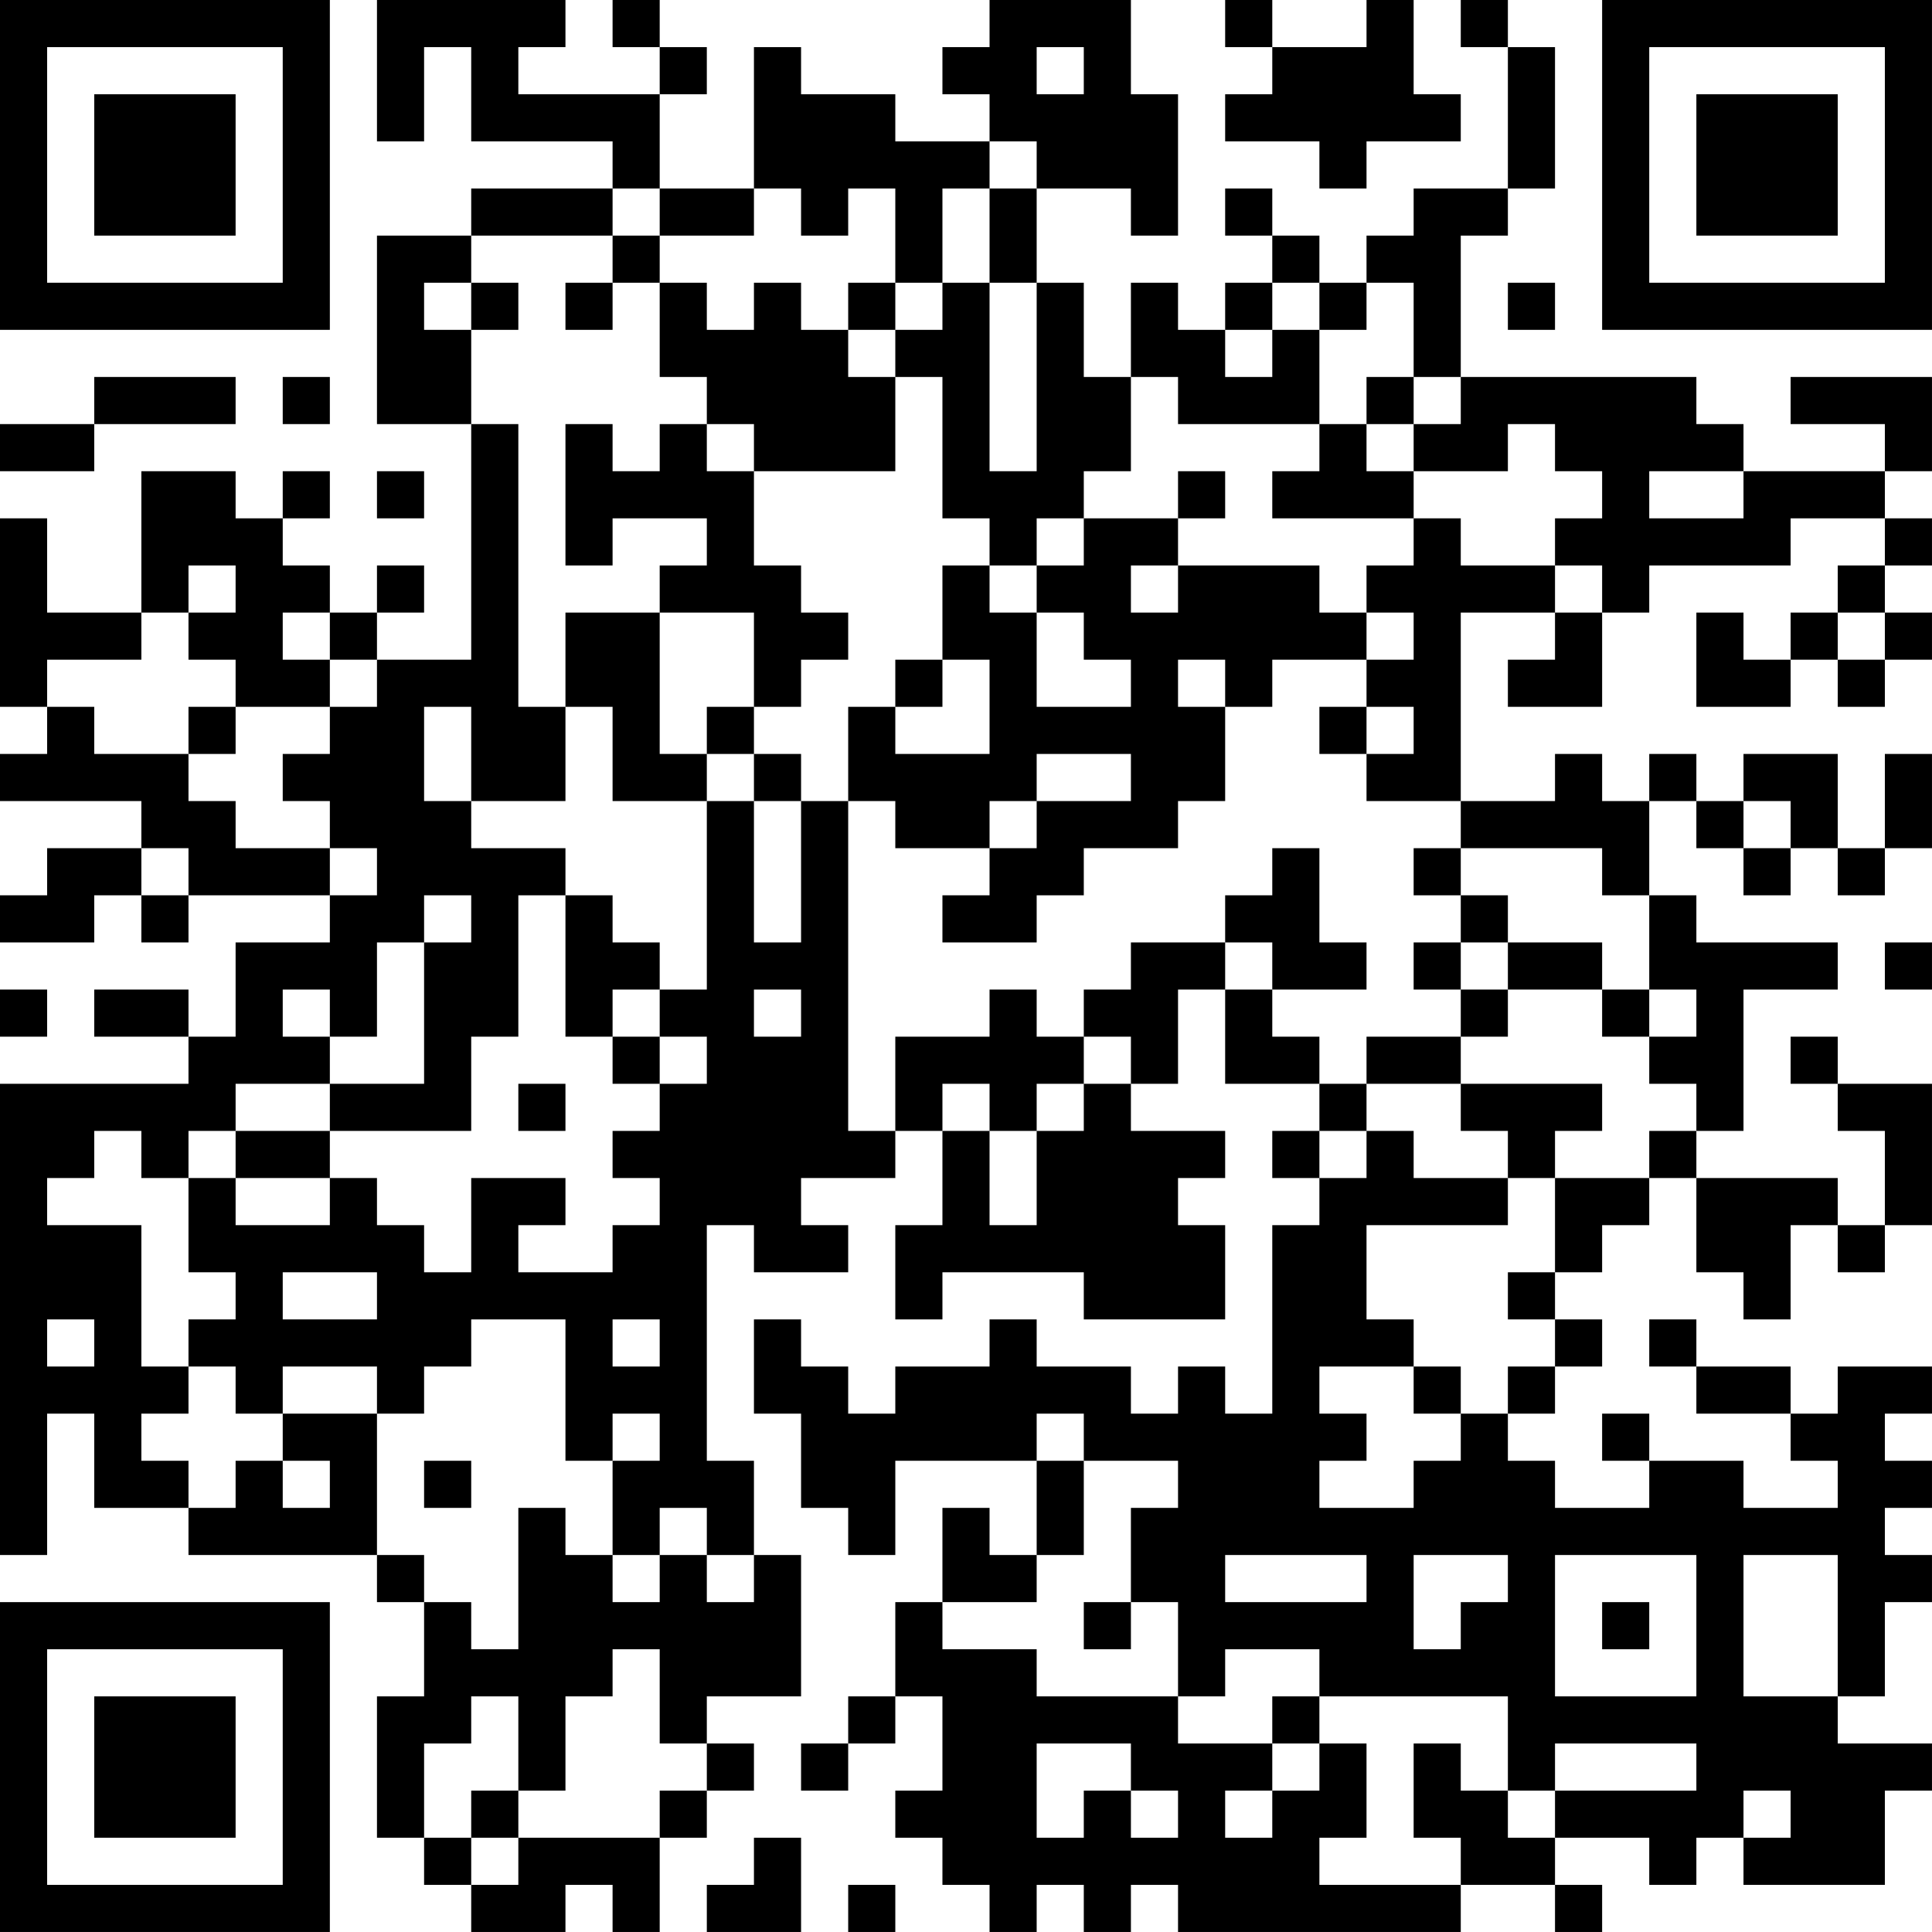 <?xml version="1.0" encoding="UTF-8"?>
<svg xmlns="http://www.w3.org/2000/svg" version="1.1" width="200" height="200" viewBox="0 0 200 200"><rect x="0" y="0" width="200" height="200" fill="#ffffff"/><g transform="scale(4.878)"><g transform="translate(0,0)"><path fill-rule="evenodd" d="M8 0L8 3L9 3L9 1L10 1L10 3L13 3L13 4L10 4L10 5L8 5L8 9L10 9L10 14L8 14L8 13L9 13L9 12L8 12L8 13L7 13L7 12L6 12L6 11L7 11L7 10L6 10L6 11L5 11L5 10L3 10L3 13L1 13L1 11L0 11L0 15L1 15L1 16L0 16L0 17L3 17L3 18L1 18L1 19L0 19L0 20L2 20L2 19L3 19L3 20L4 20L4 19L7 19L7 20L5 20L5 22L4 22L4 21L2 21L2 22L4 22L4 23L0 23L0 33L1 33L1 30L2 30L2 32L4 32L4 33L8 33L8 34L9 34L9 36L8 36L8 39L9 39L9 40L10 40L10 41L12 41L12 40L13 40L13 41L14 41L14 39L15 39L15 38L16 38L16 37L15 37L15 36L17 36L17 33L16 33L16 31L15 31L15 26L16 26L16 27L18 27L18 26L17 26L17 25L19 25L19 24L20 24L20 26L19 26L19 28L20 28L20 27L23 27L23 28L26 28L26 26L25 26L25 25L26 25L26 24L24 24L24 23L25 23L25 21L26 21L26 23L28 23L28 24L27 24L27 25L28 25L28 26L27 26L27 30L26 30L26 29L25 29L25 30L24 30L24 29L22 29L22 28L21 28L21 29L19 29L19 30L18 30L18 29L17 29L17 28L16 28L16 30L17 30L17 32L18 32L18 33L19 33L19 31L22 31L22 33L21 33L21 32L20 32L20 34L19 34L19 36L18 36L18 37L17 37L17 38L18 38L18 37L19 37L19 36L20 36L20 38L19 38L19 39L20 39L20 40L21 40L21 41L22 41L22 40L23 40L23 41L24 41L24 40L25 40L25 41L31 41L31 40L33 40L33 41L34 41L34 40L33 40L33 39L35 39L35 40L36 40L36 39L37 39L37 40L40 40L40 38L41 38L41 37L39 37L39 36L40 36L40 34L41 34L41 33L40 33L40 32L41 32L41 31L40 31L40 30L41 30L41 29L39 29L39 30L38 30L38 29L36 29L36 28L35 28L35 29L36 29L36 30L38 30L38 31L39 31L39 32L37 32L37 31L35 31L35 30L34 30L34 31L35 31L35 32L33 32L33 31L32 31L32 30L33 30L33 29L34 29L34 28L33 28L33 27L34 27L34 26L35 26L35 25L36 25L36 27L37 27L37 28L38 28L38 26L39 26L39 27L40 27L40 26L41 26L41 23L39 23L39 22L38 22L38 23L39 23L39 24L40 24L40 26L39 26L39 25L36 25L36 24L37 24L37 21L39 21L39 20L36 20L36 19L35 19L35 17L36 17L36 18L37 18L37 19L38 19L38 18L39 18L39 19L40 19L40 18L41 18L41 16L40 16L40 18L39 18L39 16L37 16L37 17L36 17L36 16L35 16L35 17L34 17L34 16L33 16L33 17L31 17L31 13L33 13L33 14L32 14L32 15L34 15L34 13L35 13L35 12L38 12L38 11L40 11L40 12L39 12L39 13L38 13L38 14L37 14L37 13L36 13L36 15L38 15L38 14L39 14L39 15L40 15L40 14L41 14L41 13L40 13L40 12L41 12L41 11L40 11L40 10L41 10L41 8L38 8L38 9L40 9L40 10L37 10L37 9L36 9L36 8L31 8L31 5L32 5L32 4L33 4L33 1L32 1L32 0L31 0L31 1L32 1L32 4L30 4L30 5L29 5L29 6L28 6L28 5L27 5L27 4L26 4L26 5L27 5L27 6L26 6L26 7L25 7L25 6L24 6L24 8L23 8L23 6L22 6L22 4L24 4L24 5L25 5L25 2L24 2L24 0L21 0L21 1L20 1L20 2L21 2L21 3L19 3L19 2L17 2L17 1L16 1L16 4L14 4L14 2L15 2L15 1L14 1L14 0L13 0L13 1L14 1L14 2L11 2L11 1L12 1L12 0ZM26 0L26 1L27 1L27 2L26 2L26 3L28 3L28 4L29 4L29 3L31 3L31 2L30 2L30 0L29 0L29 1L27 1L27 0ZM22 1L22 2L23 2L23 1ZM21 3L21 4L20 4L20 6L19 6L19 4L18 4L18 5L17 5L17 4L16 4L16 5L14 5L14 4L13 4L13 5L10 5L10 6L9 6L9 7L10 7L10 9L11 9L11 15L12 15L12 17L10 17L10 15L9 15L9 17L10 17L10 18L12 18L12 19L11 19L11 22L10 22L10 24L7 24L7 23L9 23L9 20L10 20L10 19L9 19L9 20L8 20L8 22L7 22L7 21L6 21L6 22L7 22L7 23L5 23L5 24L4 24L4 25L3 25L3 24L2 24L2 25L1 25L1 26L3 26L3 29L4 29L4 30L3 30L3 31L4 31L4 32L5 32L5 31L6 31L6 32L7 32L7 31L6 31L6 30L8 30L8 33L9 33L9 34L10 34L10 35L11 35L11 32L12 32L12 33L13 33L13 34L14 34L14 33L15 33L15 34L16 34L16 33L15 33L15 32L14 32L14 33L13 33L13 31L14 31L14 30L13 30L13 31L12 31L12 28L10 28L10 29L9 29L9 30L8 30L8 29L6 29L6 30L5 30L5 29L4 29L4 28L5 28L5 27L4 27L4 25L5 25L5 26L7 26L7 25L8 25L8 26L9 26L9 27L10 27L10 25L12 25L12 26L11 26L11 27L13 27L13 26L14 26L14 25L13 25L13 24L14 24L14 23L15 23L15 22L14 22L14 21L15 21L15 17L16 17L16 20L17 20L17 17L18 17L18 24L19 24L19 22L21 22L21 21L22 21L22 22L23 22L23 23L22 23L22 24L21 24L21 23L20 23L20 24L21 24L21 26L22 26L22 24L23 24L23 23L24 23L24 22L23 22L23 21L24 21L24 20L26 20L26 21L27 21L27 22L28 22L28 23L29 23L29 24L28 24L28 25L29 25L29 24L30 24L30 25L32 25L32 26L29 26L29 28L30 28L30 29L28 29L28 30L29 30L29 31L28 31L28 32L30 32L30 31L31 31L31 30L32 30L32 29L33 29L33 28L32 28L32 27L33 27L33 25L35 25L35 24L36 24L36 23L35 23L35 22L36 22L36 21L35 21L35 19L34 19L34 18L31 18L31 17L29 17L29 16L30 16L30 15L29 15L29 14L30 14L30 13L29 13L29 12L30 12L30 11L31 11L31 12L33 12L33 13L34 13L34 12L33 12L33 11L34 11L34 10L33 10L33 9L32 9L32 10L30 10L30 9L31 9L31 8L30 8L30 6L29 6L29 7L28 7L28 6L27 6L27 7L26 7L26 8L27 8L27 7L28 7L28 9L25 9L25 8L24 8L24 10L23 10L23 11L22 11L22 12L21 12L21 11L20 11L20 8L19 8L19 7L20 7L20 6L21 6L21 10L22 10L22 6L21 6L21 4L22 4L22 3ZM13 5L13 6L12 6L12 7L13 7L13 6L14 6L14 8L15 8L15 9L14 9L14 10L13 10L13 9L12 9L12 12L13 12L13 11L15 11L15 12L14 12L14 13L12 13L12 15L13 15L13 17L15 17L15 16L16 16L16 17L17 17L17 16L16 16L16 15L17 15L17 14L18 14L18 13L17 13L17 12L16 12L16 10L19 10L19 8L18 8L18 7L19 7L19 6L18 6L18 7L17 7L17 6L16 6L16 7L15 7L15 6L14 6L14 5ZM10 6L10 7L11 7L11 6ZM32 6L32 7L33 7L33 6ZM2 8L2 9L0 9L0 10L2 10L2 9L5 9L5 8ZM6 8L6 9L7 9L7 8ZM29 8L29 9L28 9L28 10L27 10L27 11L30 11L30 10L29 10L29 9L30 9L30 8ZM15 9L15 10L16 10L16 9ZM8 10L8 11L9 11L9 10ZM25 10L25 11L23 11L23 12L22 12L22 13L21 13L21 12L20 12L20 14L19 14L19 15L18 15L18 17L19 17L19 18L21 18L21 19L20 19L20 20L22 20L22 19L23 19L23 18L25 18L25 17L26 17L26 15L27 15L27 14L29 14L29 13L28 13L28 12L25 12L25 11L26 11L26 10ZM35 10L35 11L37 11L37 10ZM4 12L4 13L3 13L3 14L1 14L1 15L2 15L2 16L4 16L4 17L5 17L5 18L7 18L7 19L8 19L8 18L7 18L7 17L6 17L6 16L7 16L7 15L8 15L8 14L7 14L7 13L6 13L6 14L7 14L7 15L5 15L5 14L4 14L4 13L5 13L5 12ZM24 12L24 13L25 13L25 12ZM14 13L14 16L15 16L15 15L16 15L16 13ZM22 13L22 15L24 15L24 14L23 14L23 13ZM39 13L39 14L40 14L40 13ZM20 14L20 15L19 15L19 16L21 16L21 14ZM25 14L25 15L26 15L26 14ZM4 15L4 16L5 16L5 15ZM28 15L28 16L29 16L29 15ZM22 16L22 17L21 17L21 18L22 18L22 17L24 17L24 16ZM37 17L37 18L38 18L38 17ZM3 18L3 19L4 19L4 18ZM27 18L27 19L26 19L26 20L27 20L27 21L29 21L29 20L28 20L28 18ZM30 18L30 19L31 19L31 20L30 20L30 21L31 21L31 22L29 22L29 23L31 23L31 24L32 24L32 25L33 25L33 24L34 24L34 23L31 23L31 22L32 22L32 21L34 21L34 22L35 22L35 21L34 21L34 20L32 20L32 19L31 19L31 18ZM12 19L12 22L13 22L13 23L14 23L14 22L13 22L13 21L14 21L14 20L13 20L13 19ZM31 20L31 21L32 21L32 20ZM40 20L40 21L41 21L41 20ZM0 21L0 22L1 22L1 21ZM16 21L16 22L17 22L17 21ZM11 23L11 24L12 24L12 23ZM5 24L5 25L7 25L7 24ZM6 27L6 28L8 28L8 27ZM1 28L1 29L2 29L2 28ZM13 28L13 29L14 29L14 28ZM30 29L30 30L31 30L31 29ZM22 30L22 31L23 31L23 33L22 33L22 34L20 34L20 35L22 35L22 36L25 36L25 37L27 37L27 38L26 38L26 39L27 39L27 38L28 38L28 37L29 37L29 39L28 39L28 40L31 40L31 39L30 39L30 37L31 37L31 38L32 38L32 39L33 39L33 38L36 38L36 37L33 37L33 38L32 38L32 36L28 36L28 35L26 35L26 36L25 36L25 34L24 34L24 32L25 32L25 31L23 31L23 30ZM9 31L9 32L10 32L10 31ZM26 33L26 34L29 34L29 33ZM30 33L30 35L31 35L31 34L32 34L32 33ZM33 33L33 36L36 36L36 33ZM37 33L37 36L39 36L39 33ZM23 34L23 35L24 35L24 34ZM34 34L34 35L35 35L35 34ZM13 35L13 36L12 36L12 38L11 38L11 36L10 36L10 37L9 37L9 39L10 39L10 40L11 40L11 39L14 39L14 38L15 38L15 37L14 37L14 35ZM27 36L27 37L28 37L28 36ZM22 37L22 39L23 39L23 38L24 38L24 39L25 39L25 38L24 38L24 37ZM10 38L10 39L11 39L11 38ZM37 38L37 39L38 39L38 38ZM16 39L16 40L15 40L15 41L17 41L17 39ZM18 40L18 41L19 41L19 40ZM0 0L0 7L7 7L7 0ZM1 1L1 6L6 6L6 1ZM2 2L2 5L5 5L5 2ZM34 0L34 7L41 7L41 0ZM35 1L35 6L40 6L40 1ZM36 2L36 5L39 5L39 2ZM0 34L0 41L7 41L7 34ZM1 35L1 40L6 40L6 35ZM2 36L2 39L5 39L5 36Z" fill="#000000"/></g></g></svg>
